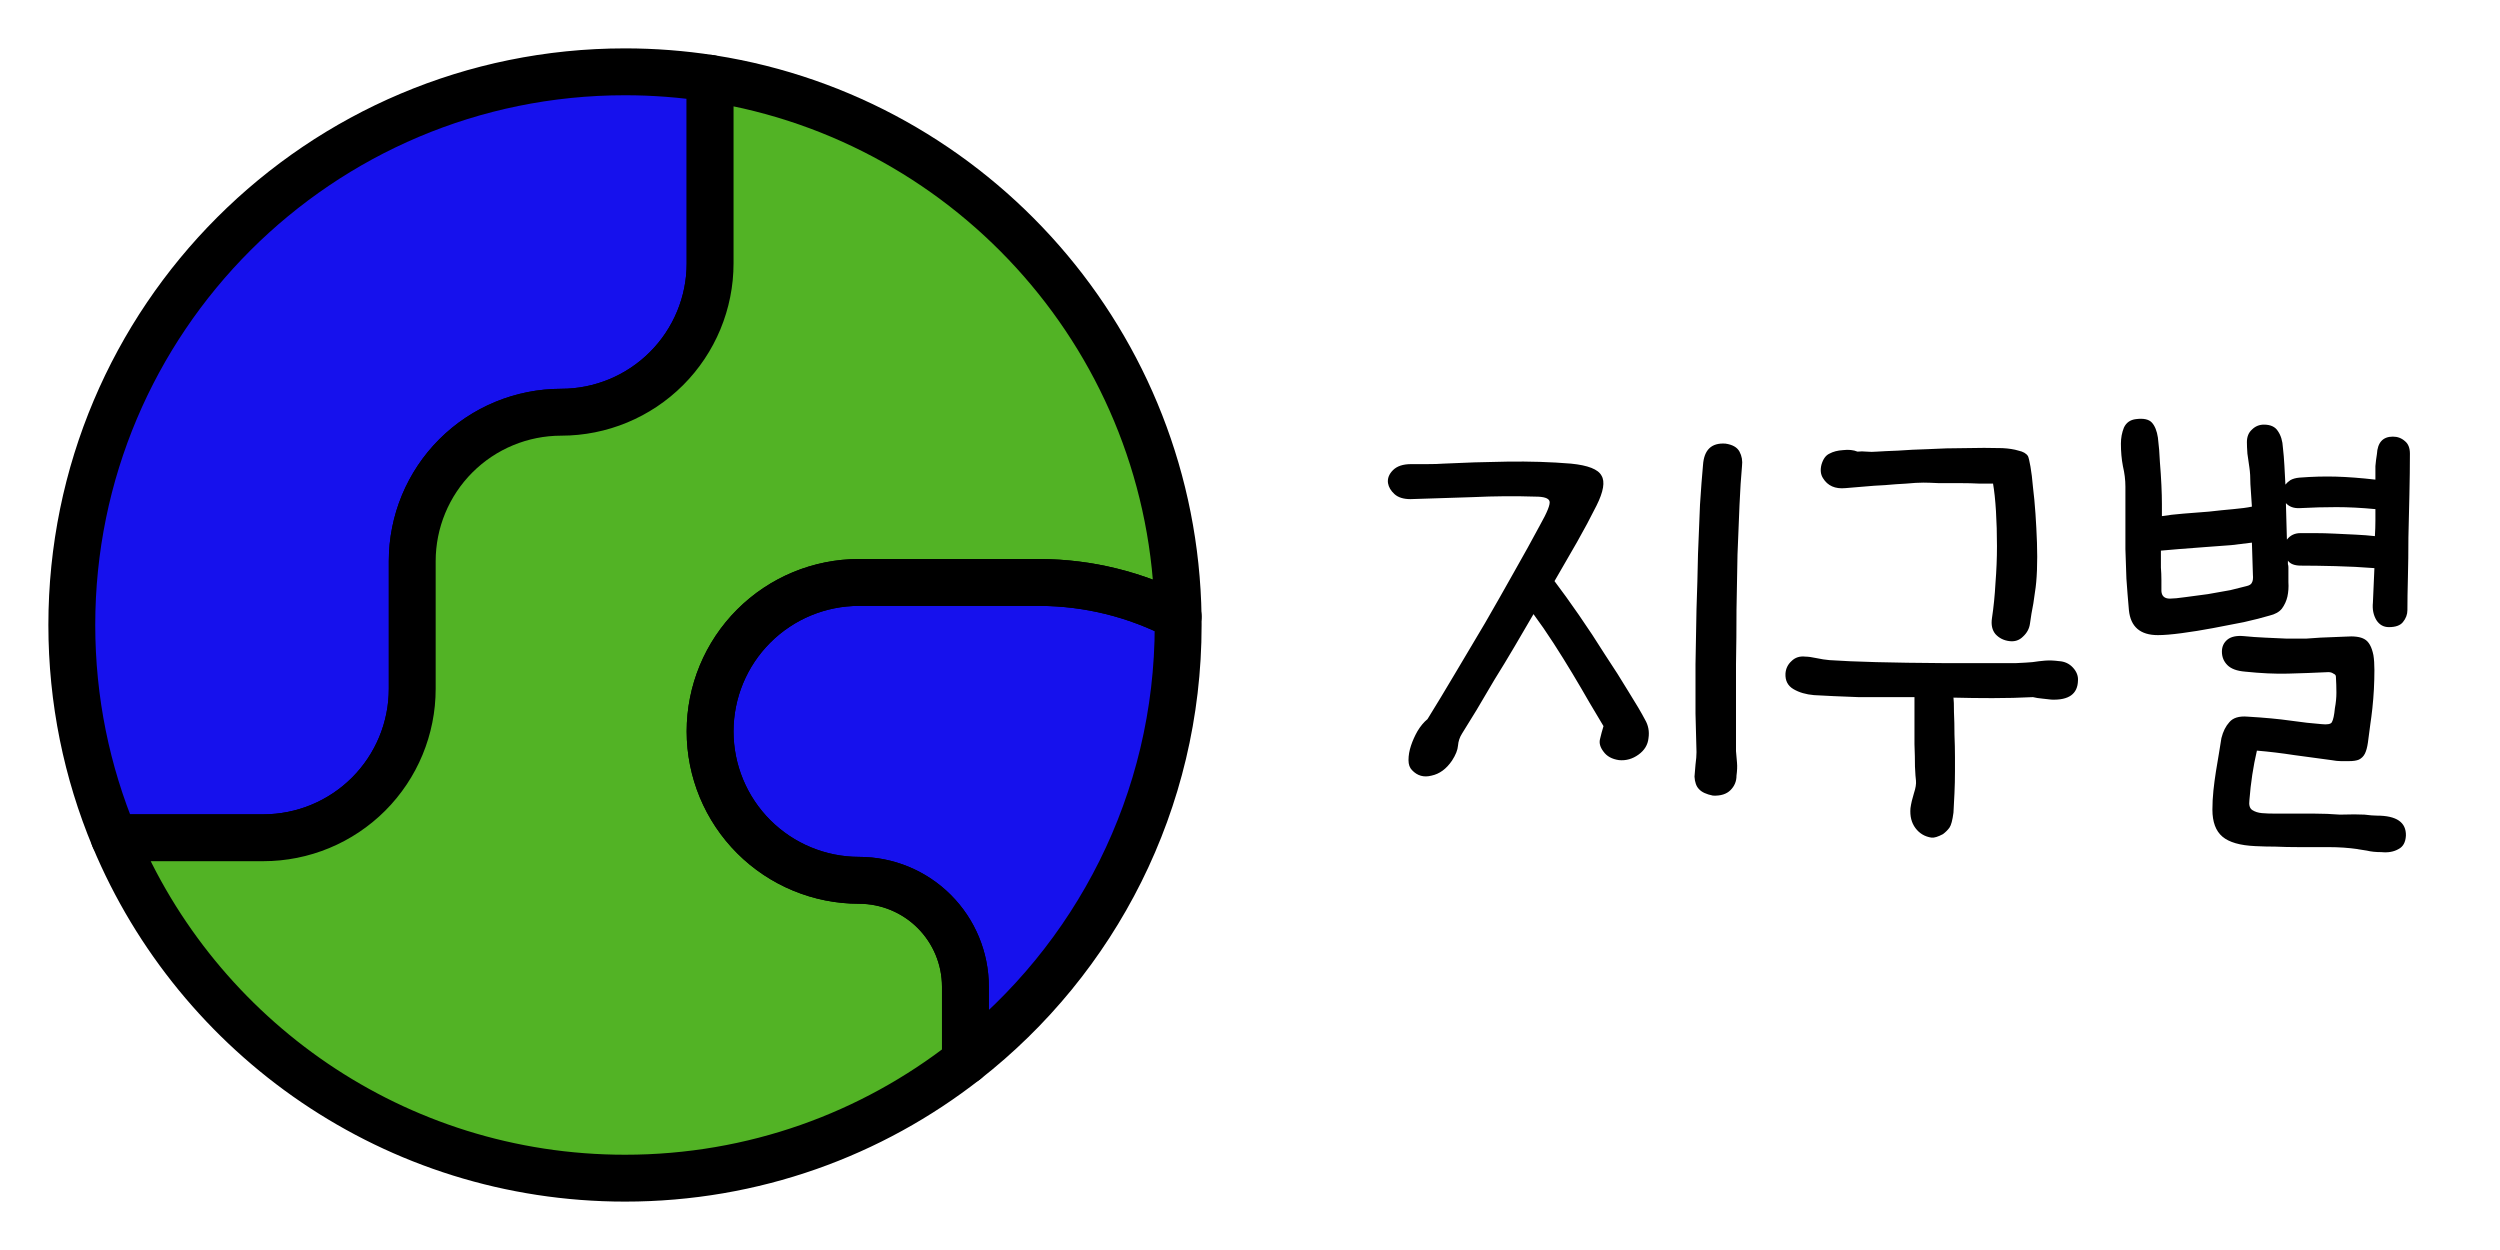 <svg width="160" height="80" viewBox="0 0 160 80" fill="none" xmlns="http://www.w3.org/2000/svg">
<path d="M16.851 53.617C19.379 53.617 21.803 52.612 23.591 50.825C25.378 49.037 26.383 46.613 26.383 44.085V35.915C26.383 33.387 27.387 30.962 29.174 29.175C30.962 27.387 33.386 26.383 35.914 26.383C38.442 26.383 40.867 25.379 42.654 23.591C44.442 21.804 45.446 19.379 45.446 16.852V5.013C43.671 4.739 41.852 4.596 40 4.596C20.447 4.596 4.596 20.447 4.596 40C4.596 44.825 5.561 49.425 7.31 53.617H16.851Z" fill="#1611ED"/>
<path d="M61.801 67.897C70.082 61.417 75.403 51.33 75.403 40C75.403 39.818 75.402 39.636 75.4 39.454C72.673 38.04 69.65 37.294 66.579 37.277H54.977C52.45 37.277 50.025 38.281 48.238 40.069C46.45 41.856 45.446 44.281 45.446 46.809C45.446 49.337 46.45 51.761 48.238 53.549C50.025 55.336 52.45 56.34 54.977 56.34C56.783 56.34 58.515 57.058 59.791 58.334C61.069 59.611 61.786 61.343 61.786 63.149V67.888L61.801 67.897Z" fill="#1611ED"/>
<path d="M16.851 53.617C19.379 53.617 21.803 52.612 23.591 50.825C25.378 49.037 26.383 46.613 26.383 44.085V35.915C26.383 33.387 27.387 30.962 29.174 29.175C30.962 27.387 33.386 26.383 35.914 26.383C38.442 26.383 40.867 25.379 42.654 23.591C44.442 21.804 45.446 19.379 45.446 16.852V5.013C43.671 4.739 41.852 4.596 40 4.596C20.447 4.596 4.596 20.447 4.596 40C4.596 44.825 5.561 49.425 7.31 53.617H16.851Z" stroke="black" stroke-width="3" stroke-linecap="round" stroke-linejoin="round"/>
<path d="M40 75.403C48.223 75.403 55.791 72.6 61.801 67.896L61.786 67.886V63.148C61.786 61.342 61.068 59.611 59.791 58.333C58.515 57.057 56.783 56.34 54.977 56.34C52.449 56.34 50.025 55.335 48.237 53.548C46.45 51.76 45.446 49.336 45.446 46.808C45.446 44.28 46.45 41.855 48.237 40.068C50.025 38.28 52.449 37.276 54.977 37.276H66.579C69.65 37.293 72.673 38.039 75.399 39.453C75.135 22.036 62.295 7.668 45.556 5.029L45.446 5.012V16.851C45.446 19.379 44.442 21.803 42.654 23.591C40.867 25.378 38.442 26.383 35.914 26.383C33.386 26.383 30.962 27.387 29.174 29.174C27.387 30.962 26.382 33.386 26.382 35.914V44.084C26.382 46.612 25.378 49.037 23.591 50.824C21.803 52.612 19.379 53.616 16.851 53.616H7.31C12.645 66.41 25.272 75.403 40 75.403Z" fill="#52B325"/>
<path d="M40.001 75.403C48.224 75.403 55.792 72.6 61.801 67.896L61.787 67.886V63.148C61.787 61.342 61.069 59.611 59.792 58.333C58.516 57.057 56.784 56.34 54.978 56.34C52.45 56.34 50.026 55.335 48.238 53.548C46.451 51.76 45.446 49.336 45.446 46.808C45.446 44.28 46.451 41.855 48.238 40.068C50.026 38.28 52.45 37.276 54.978 37.276H66.58C69.65 37.293 72.673 38.039 75.4 39.453C75.136 22.036 62.296 7.668 45.557 5.029L45.447 5.012V16.851C45.447 19.379 44.443 21.803 42.655 23.591C40.867 25.378 38.443 26.383 35.915 26.383C33.387 26.383 30.963 27.387 29.175 29.174C27.388 30.962 26.383 33.386 26.383 35.914V44.084C26.383 46.612 25.379 49.037 23.592 50.824C21.804 52.612 19.38 53.616 16.852 53.616H7.311C12.646 66.41 25.273 75.403 40.001 75.403Z" stroke="black" stroke-width="3" stroke-linecap="round" stroke-linejoin="round"/>
<path d="M61.801 67.897C70.082 61.417 75.403 51.33 75.403 40C75.403 39.818 75.402 39.636 75.4 39.454C72.673 38.04 69.65 37.294 66.579 37.277H54.977C52.45 37.277 50.025 38.281 48.238 40.069C46.45 41.856 45.446 44.281 45.446 46.809C45.446 49.337 46.45 51.761 48.238 53.549C50.025 55.336 52.45 56.34 54.977 56.34C56.783 56.34 58.515 57.058 59.791 58.334C61.069 59.611 61.786 61.343 61.786 63.149V67.888L61.801 67.897Z" stroke="black" stroke-width="3" stroke-linecap="round" stroke-linejoin="round"/>
<path d="M99.488 37.192C99.957 37.811 100.48 38.536 101.056 39.368C101.632 40.2 102.187 41.043 102.72 41.896C103.275 42.728 103.776 43.517 104.224 44.264C104.693 45.011 105.045 45.608 105.28 46.056C105.493 46.419 105.568 46.813 105.504 47.24C105.461 47.667 105.248 48.019 104.864 48.296C104.48 48.573 104.064 48.691 103.616 48.648C103.168 48.584 102.837 48.403 102.624 48.104C102.411 47.827 102.336 47.56 102.4 47.304C102.464 47.027 102.539 46.749 102.624 46.472C102.368 46.045 102.069 45.544 101.728 44.968C101.387 44.371 101.024 43.752 100.64 43.112C100.256 42.472 99.851 41.821 99.424 41.16C98.997 40.499 98.571 39.88 98.144 39.304C97.76 39.965 97.355 40.659 96.928 41.384C96.501 42.109 96.075 42.813 95.648 43.496C95.243 44.179 94.859 44.829 94.496 45.448C94.133 46.045 93.824 46.547 93.568 46.952C93.419 47.187 93.333 47.443 93.312 47.72C93.291 47.997 93.163 48.317 92.928 48.68C92.565 49.213 92.128 49.533 91.616 49.64C91.125 49.768 90.709 49.651 90.368 49.288C90.219 49.139 90.144 48.925 90.144 48.648C90.144 48.349 90.197 48.04 90.304 47.72C90.411 47.4 90.549 47.091 90.72 46.792C90.912 46.472 91.125 46.216 91.36 46.024C91.915 45.128 92.501 44.157 93.12 43.112C93.76 42.045 94.4 40.968 95.04 39.88C95.68 38.771 96.299 37.683 96.896 36.616C97.515 35.528 98.069 34.525 98.56 33.608C99.029 32.776 99.232 32.264 99.168 32.072C99.104 31.88 98.805 31.784 98.272 31.784C96.971 31.741 95.637 31.752 94.272 31.816C92.907 31.859 91.573 31.901 90.272 31.944C89.824 31.944 89.483 31.837 89.248 31.624C89.013 31.411 88.875 31.176 88.832 30.92C88.789 30.621 88.896 30.344 89.152 30.088C89.408 29.832 89.792 29.704 90.304 29.704C90.56 29.704 90.901 29.704 91.328 29.704C91.755 29.704 92.107 29.693 92.384 29.672C93.664 29.608 95.019 29.565 96.448 29.544C97.899 29.523 99.264 29.565 100.544 29.672C101.632 29.779 102.283 30.035 102.496 30.44C102.731 30.824 102.624 31.464 102.176 32.36C101.792 33.128 101.376 33.907 100.928 34.696C100.48 35.464 100 36.296 99.488 37.192ZM108.448 49.704C108.469 49.512 108.491 49.256 108.512 48.936C108.555 48.616 108.576 48.349 108.576 48.136C108.555 47.475 108.533 46.653 108.512 45.672C108.512 44.691 108.512 43.635 108.512 42.504C108.533 41.373 108.555 40.2 108.576 38.984C108.619 37.768 108.651 36.595 108.672 35.464C108.715 34.333 108.757 33.277 108.8 32.296C108.864 31.293 108.928 30.451 108.992 29.768C109.056 28.787 109.536 28.328 110.432 28.392C110.88 28.456 111.179 28.627 111.328 28.904C111.477 29.181 111.531 29.491 111.488 29.832C111.424 30.515 111.371 31.347 111.328 32.328C111.285 33.309 111.243 34.365 111.2 35.496C111.179 36.627 111.157 37.8 111.136 39.016C111.136 40.211 111.125 41.373 111.104 42.504C111.104 43.613 111.104 44.659 111.104 45.64C111.104 46.6 111.104 47.411 111.104 48.072C111.125 48.328 111.147 48.573 111.168 48.808C111.189 49.043 111.179 49.32 111.136 49.64C111.136 50.003 111.008 50.312 110.752 50.568C110.496 50.824 110.123 50.941 109.632 50.92C109.205 50.835 108.907 50.696 108.736 50.504C108.565 50.333 108.469 50.067 108.448 49.704ZM130.11 44.616C129.278 44.659 128.414 44.68 127.518 44.68C126.643 44.68 125.811 44.669 125.022 44.648C125.043 44.797 125.054 45.107 125.054 45.576C125.075 46.024 125.086 46.504 125.086 47.016C125.107 47.528 125.118 48.008 125.118 48.456C125.118 48.904 125.118 49.203 125.118 49.352C125.118 49.843 125.107 50.312 125.086 50.76C125.064 51.229 125.043 51.645 125.022 52.008C124.958 52.499 124.872 52.819 124.766 52.968C124.659 53.117 124.52 53.256 124.35 53.384C124.03 53.555 123.784 53.629 123.614 53.608C123.187 53.544 122.846 53.341 122.59 53C122.334 52.659 122.227 52.232 122.27 51.72C122.312 51.421 122.387 51.101 122.494 50.76C122.6 50.44 122.643 50.173 122.622 49.96C122.6 49.811 122.579 49.512 122.558 49.064C122.558 48.637 122.547 48.157 122.526 47.624C122.526 47.091 122.526 46.557 122.526 46.024C122.526 45.469 122.526 45 122.526 44.616C121.95 44.616 121.352 44.616 120.734 44.616C120.115 44.616 119.518 44.616 118.942 44.616C118.366 44.595 117.832 44.573 117.342 44.552C116.851 44.531 116.435 44.509 116.094 44.488C115.582 44.445 115.144 44.317 114.782 44.104C114.419 43.891 114.248 43.56 114.27 43.112C114.291 42.792 114.419 42.525 114.654 42.312C114.888 42.077 115.187 41.981 115.549 42.024C115.72 42.024 115.955 42.056 116.254 42.12C116.552 42.184 116.83 42.227 117.086 42.248C118.622 42.355 121.064 42.419 124.414 42.44C124.819 42.44 125.299 42.44 125.854 42.44C126.43 42.44 126.984 42.44 127.518 42.44C128.072 42.44 128.574 42.44 129.022 42.44C129.491 42.419 129.843 42.397 130.078 42.376C130.355 42.333 130.622 42.301 130.878 42.28C131.155 42.259 131.454 42.269 131.774 42.312C132.136 42.333 132.435 42.472 132.67 42.728C132.904 42.984 133.011 43.261 132.99 43.56C132.968 44.413 132.403 44.819 131.294 44.776C131.144 44.755 130.952 44.733 130.718 44.712C130.483 44.691 130.28 44.659 130.11 44.616ZM120.126 28.904C120.446 28.883 120.894 28.861 121.47 28.84C122.046 28.797 122.696 28.765 123.422 28.744C124.168 28.701 124.947 28.68 125.758 28.68C126.59 28.659 127.39 28.659 128.158 28.68C128.563 28.701 128.904 28.755 129.182 28.84C129.48 28.904 129.683 29.021 129.79 29.192C129.832 29.277 129.886 29.501 129.95 29.864C130.014 30.227 130.067 30.664 130.11 31.176C130.174 31.688 130.227 32.253 130.27 32.872C130.312 33.491 130.344 34.109 130.366 34.728C130.387 35.347 130.387 35.933 130.366 36.488C130.344 37.043 130.302 37.512 130.238 37.896C130.174 38.408 130.099 38.867 130.014 39.272C129.95 39.656 129.918 39.869 129.918 39.912C129.875 40.232 129.726 40.509 129.47 40.744C129.235 40.979 128.947 41.075 128.606 41.032C128.243 40.989 127.944 40.84 127.71 40.584C127.496 40.328 127.422 39.987 127.486 39.56C127.592 38.856 127.667 38.109 127.71 37.32C127.774 36.509 127.806 35.72 127.806 34.952C127.806 34.163 127.784 33.416 127.742 32.712C127.699 32.008 127.635 31.411 127.55 30.92V30.952C127.4 30.952 127.123 30.952 126.718 30.952C126.312 30.931 125.875 30.92 125.406 30.92C124.958 30.92 124.51 30.92 124.062 30.92C123.635 30.899 123.315 30.888 123.102 30.888C122.803 30.888 122.43 30.909 121.982 30.952C121.555 30.973 121.107 31.005 120.638 31.048C120.168 31.069 119.71 31.101 119.262 31.144C118.814 31.187 118.43 31.219 118.11 31.24C117.448 31.304 116.968 31.091 116.67 30.6C116.52 30.365 116.488 30.077 116.574 29.736C116.68 29.373 116.851 29.139 117.086 29.032C117.32 28.904 117.608 28.829 117.95 28.808C118.312 28.765 118.622 28.797 118.878 28.904C119.07 28.883 119.262 28.883 119.454 28.904C119.667 28.925 119.891 28.925 120.126 28.904ZM147.258 36.2C146.852 36.2 146.575 36.093 146.426 35.88C146.426 35.965 146.426 36.04 146.426 36.104C146.447 36.168 146.458 36.232 146.458 36.296C146.458 36.595 146.458 36.915 146.458 37.256C146.479 37.576 146.458 37.885 146.394 38.184C146.33 38.461 146.212 38.717 146.042 38.952C145.871 39.165 145.604 39.315 145.242 39.4C144.815 39.528 144.271 39.667 143.61 39.816C142.97 39.944 142.308 40.072 141.626 40.2C140.943 40.328 140.282 40.435 139.641 40.52C139.002 40.605 138.49 40.648 138.106 40.648C136.975 40.648 136.356 40.115 136.25 39.048C136.186 38.323 136.132 37.651 136.09 37.032C136.068 36.392 136.047 35.763 136.026 35.144C136.026 34.525 136.026 33.896 136.026 33.256C136.026 32.595 136.026 31.891 136.026 31.144C136.026 30.717 135.972 30.28 135.866 29.832C135.78 29.384 135.738 28.904 135.738 28.392C135.738 28.029 135.802 27.688 135.93 27.368C136.079 27.048 136.335 26.867 136.698 26.824C137.188 26.76 137.53 26.835 137.722 27.048C137.914 27.261 138.042 27.581 138.106 28.008C138.17 28.52 138.212 29.043 138.234 29.576C138.276 30.088 138.308 30.579 138.33 31.048C138.351 31.496 138.362 31.901 138.362 32.264C138.362 32.605 138.362 32.861 138.362 33.032C138.746 32.968 139.204 32.915 139.738 32.872C140.292 32.829 140.836 32.787 141.37 32.744C141.924 32.68 142.447 32.627 142.938 32.584C143.428 32.541 143.823 32.488 144.122 32.424C144.079 31.869 144.047 31.389 144.026 30.984C144.026 30.557 144.004 30.205 143.962 29.928C143.919 29.608 143.876 29.309 143.834 29.032C143.812 28.733 143.802 28.488 143.802 28.296C143.802 27.955 143.908 27.688 144.122 27.496C144.335 27.283 144.591 27.176 144.89 27.176C145.316 27.176 145.615 27.315 145.786 27.592C145.978 27.869 146.084 28.221 146.106 28.648C146.148 29.011 146.18 29.395 146.202 29.8C146.223 30.184 146.244 30.589 146.266 31.016C146.351 30.909 146.458 30.813 146.586 30.728C146.735 30.643 146.927 30.589 147.162 30.568C147.994 30.504 148.772 30.483 149.498 30.504C150.244 30.525 151.087 30.589 152.026 30.696C152.026 30.376 152.026 30.088 152.026 29.832C152.047 29.576 152.079 29.32 152.122 29.064C152.164 28.317 152.506 27.944 153.146 27.944C153.444 27.944 153.7 28.04 153.914 28.232C154.127 28.403 154.234 28.669 154.234 29.032C154.234 29.843 154.223 30.717 154.202 31.656C154.18 32.573 154.159 33.491 154.138 34.408C154.138 35.304 154.127 36.157 154.106 36.968C154.084 37.779 154.074 38.472 154.074 39.048C154.074 39.325 153.978 39.581 153.786 39.816C153.615 40.029 153.316 40.136 152.89 40.136C152.548 40.136 152.282 39.987 152.09 39.688C151.898 39.368 151.823 38.995 151.866 38.568L151.962 36.36C151.151 36.296 150.319 36.253 149.466 36.232C148.612 36.211 147.876 36.2 147.258 36.2ZM143.61 40.712C144.036 40.755 144.484 40.787 144.954 40.808C145.444 40.829 145.914 40.851 146.362 40.872C146.81 40.872 147.215 40.872 147.578 40.872C147.962 40.851 148.271 40.829 148.506 40.808L150.106 40.744C150.66 40.701 151.066 40.755 151.322 40.904C151.599 41.053 151.791 41.395 151.898 41.928C151.94 42.184 151.962 42.504 151.962 42.888C151.962 43.272 151.951 43.677 151.93 44.104C151.908 44.509 151.876 44.915 151.833 45.32C151.791 45.704 151.748 46.035 151.706 46.312C151.642 46.803 151.588 47.208 151.546 47.528C151.503 47.827 151.439 48.061 151.354 48.232C151.268 48.403 151.14 48.531 150.97 48.616C150.82 48.68 150.607 48.712 150.33 48.712C150.18 48.712 150.01 48.712 149.818 48.712C149.647 48.712 149.444 48.691 149.21 48.648C148.463 48.541 147.674 48.435 146.842 48.328C146.01 48.2 145.21 48.104 144.442 48.04C144.207 49.043 144.047 50.099 143.962 51.208C143.919 51.528 143.983 51.741 144.154 51.848C144.324 51.955 144.527 52.019 144.762 52.04C144.996 52.061 145.295 52.072 145.658 52.072C146.02 52.072 146.351 52.072 146.65 52.072C147.14 52.072 147.642 52.072 148.154 52.072C148.666 52.072 149.199 52.093 149.754 52.136C150.458 52.115 150.98 52.115 151.322 52.136C151.663 52.179 151.929 52.2 152.122 52.2C153.38 52.2 153.999 52.627 153.978 53.48C153.956 53.907 153.796 54.195 153.498 54.344C153.199 54.515 152.836 54.579 152.41 54.536C152.047 54.536 151.738 54.504 151.482 54.44C151.247 54.397 151.044 54.365 150.874 54.344H150.906C150.308 54.259 149.69 54.216 149.05 54.216C148.41 54.216 147.78 54.216 147.162 54.216C146.586 54.216 146.074 54.205 145.626 54.184C145.199 54.184 144.772 54.173 144.345 54.152C143.364 54.109 142.66 53.907 142.234 53.544C141.807 53.181 141.594 52.605 141.594 51.816C141.594 51.432 141.615 51.027 141.658 50.6C141.7 50.195 141.754 49.789 141.818 49.384C141.882 48.979 141.946 48.595 142.01 48.232C142.074 47.848 142.127 47.517 142.17 47.24C142.276 46.813 142.447 46.472 142.682 46.216C142.916 45.939 143.3 45.821 143.834 45.864C144.922 45.928 145.839 46.013 146.586 46.12C147.332 46.227 147.994 46.301 148.57 46.344C148.954 46.387 149.178 46.344 149.242 46.216C149.327 46.067 149.391 45.768 149.434 45.32C149.498 44.979 149.53 44.648 149.53 44.328C149.53 44.008 149.519 43.667 149.498 43.304C149.498 43.219 149.444 43.155 149.338 43.112C149.252 43.048 149.146 43.016 149.018 43.016C148.122 43.059 147.258 43.091 146.426 43.112C145.615 43.133 144.698 43.091 143.674 42.984C143.162 42.941 142.788 42.803 142.554 42.568C142.319 42.333 142.202 42.045 142.202 41.704C142.202 41.384 142.319 41.128 142.554 40.936C142.788 40.744 143.14 40.669 143.61 40.712ZM144.122 34.728C143.802 34.771 143.364 34.824 142.81 34.888C142.255 34.931 141.679 34.973 141.082 35.016C140.484 35.059 139.93 35.101 139.418 35.144C138.906 35.187 138.532 35.219 138.298 35.24C138.298 35.325 138.298 35.464 138.298 35.656C138.298 35.848 138.298 36.072 138.298 36.328C138.319 36.584 138.33 36.851 138.33 37.128C138.33 37.384 138.33 37.619 138.33 37.832C138.351 38.152 138.532 38.312 138.874 38.312C139.087 38.312 139.418 38.28 139.866 38.216C140.335 38.152 140.815 38.088 141.306 38.024C141.818 37.939 142.298 37.853 142.746 37.768C143.194 37.661 143.535 37.576 143.77 37.512C143.962 37.469 144.079 37.395 144.122 37.288C144.186 37.181 144.207 37.011 144.186 36.776L144.122 34.728ZM146.362 34.536C146.575 34.259 146.863 34.12 147.226 34.12C147.482 34.12 147.802 34.12 148.186 34.12C148.57 34.12 148.975 34.131 149.402 34.152C149.85 34.173 150.298 34.195 150.746 34.216C151.194 34.237 151.61 34.269 151.994 34.312C152.015 33.949 152.026 33.619 152.026 33.32C152.026 33 152.026 32.755 152.026 32.584C151.13 32.499 150.298 32.456 149.53 32.456C148.762 32.456 147.983 32.477 147.194 32.52C146.81 32.541 146.511 32.435 146.298 32.2L146.362 34.536Z" fill="black"/>
</svg>
